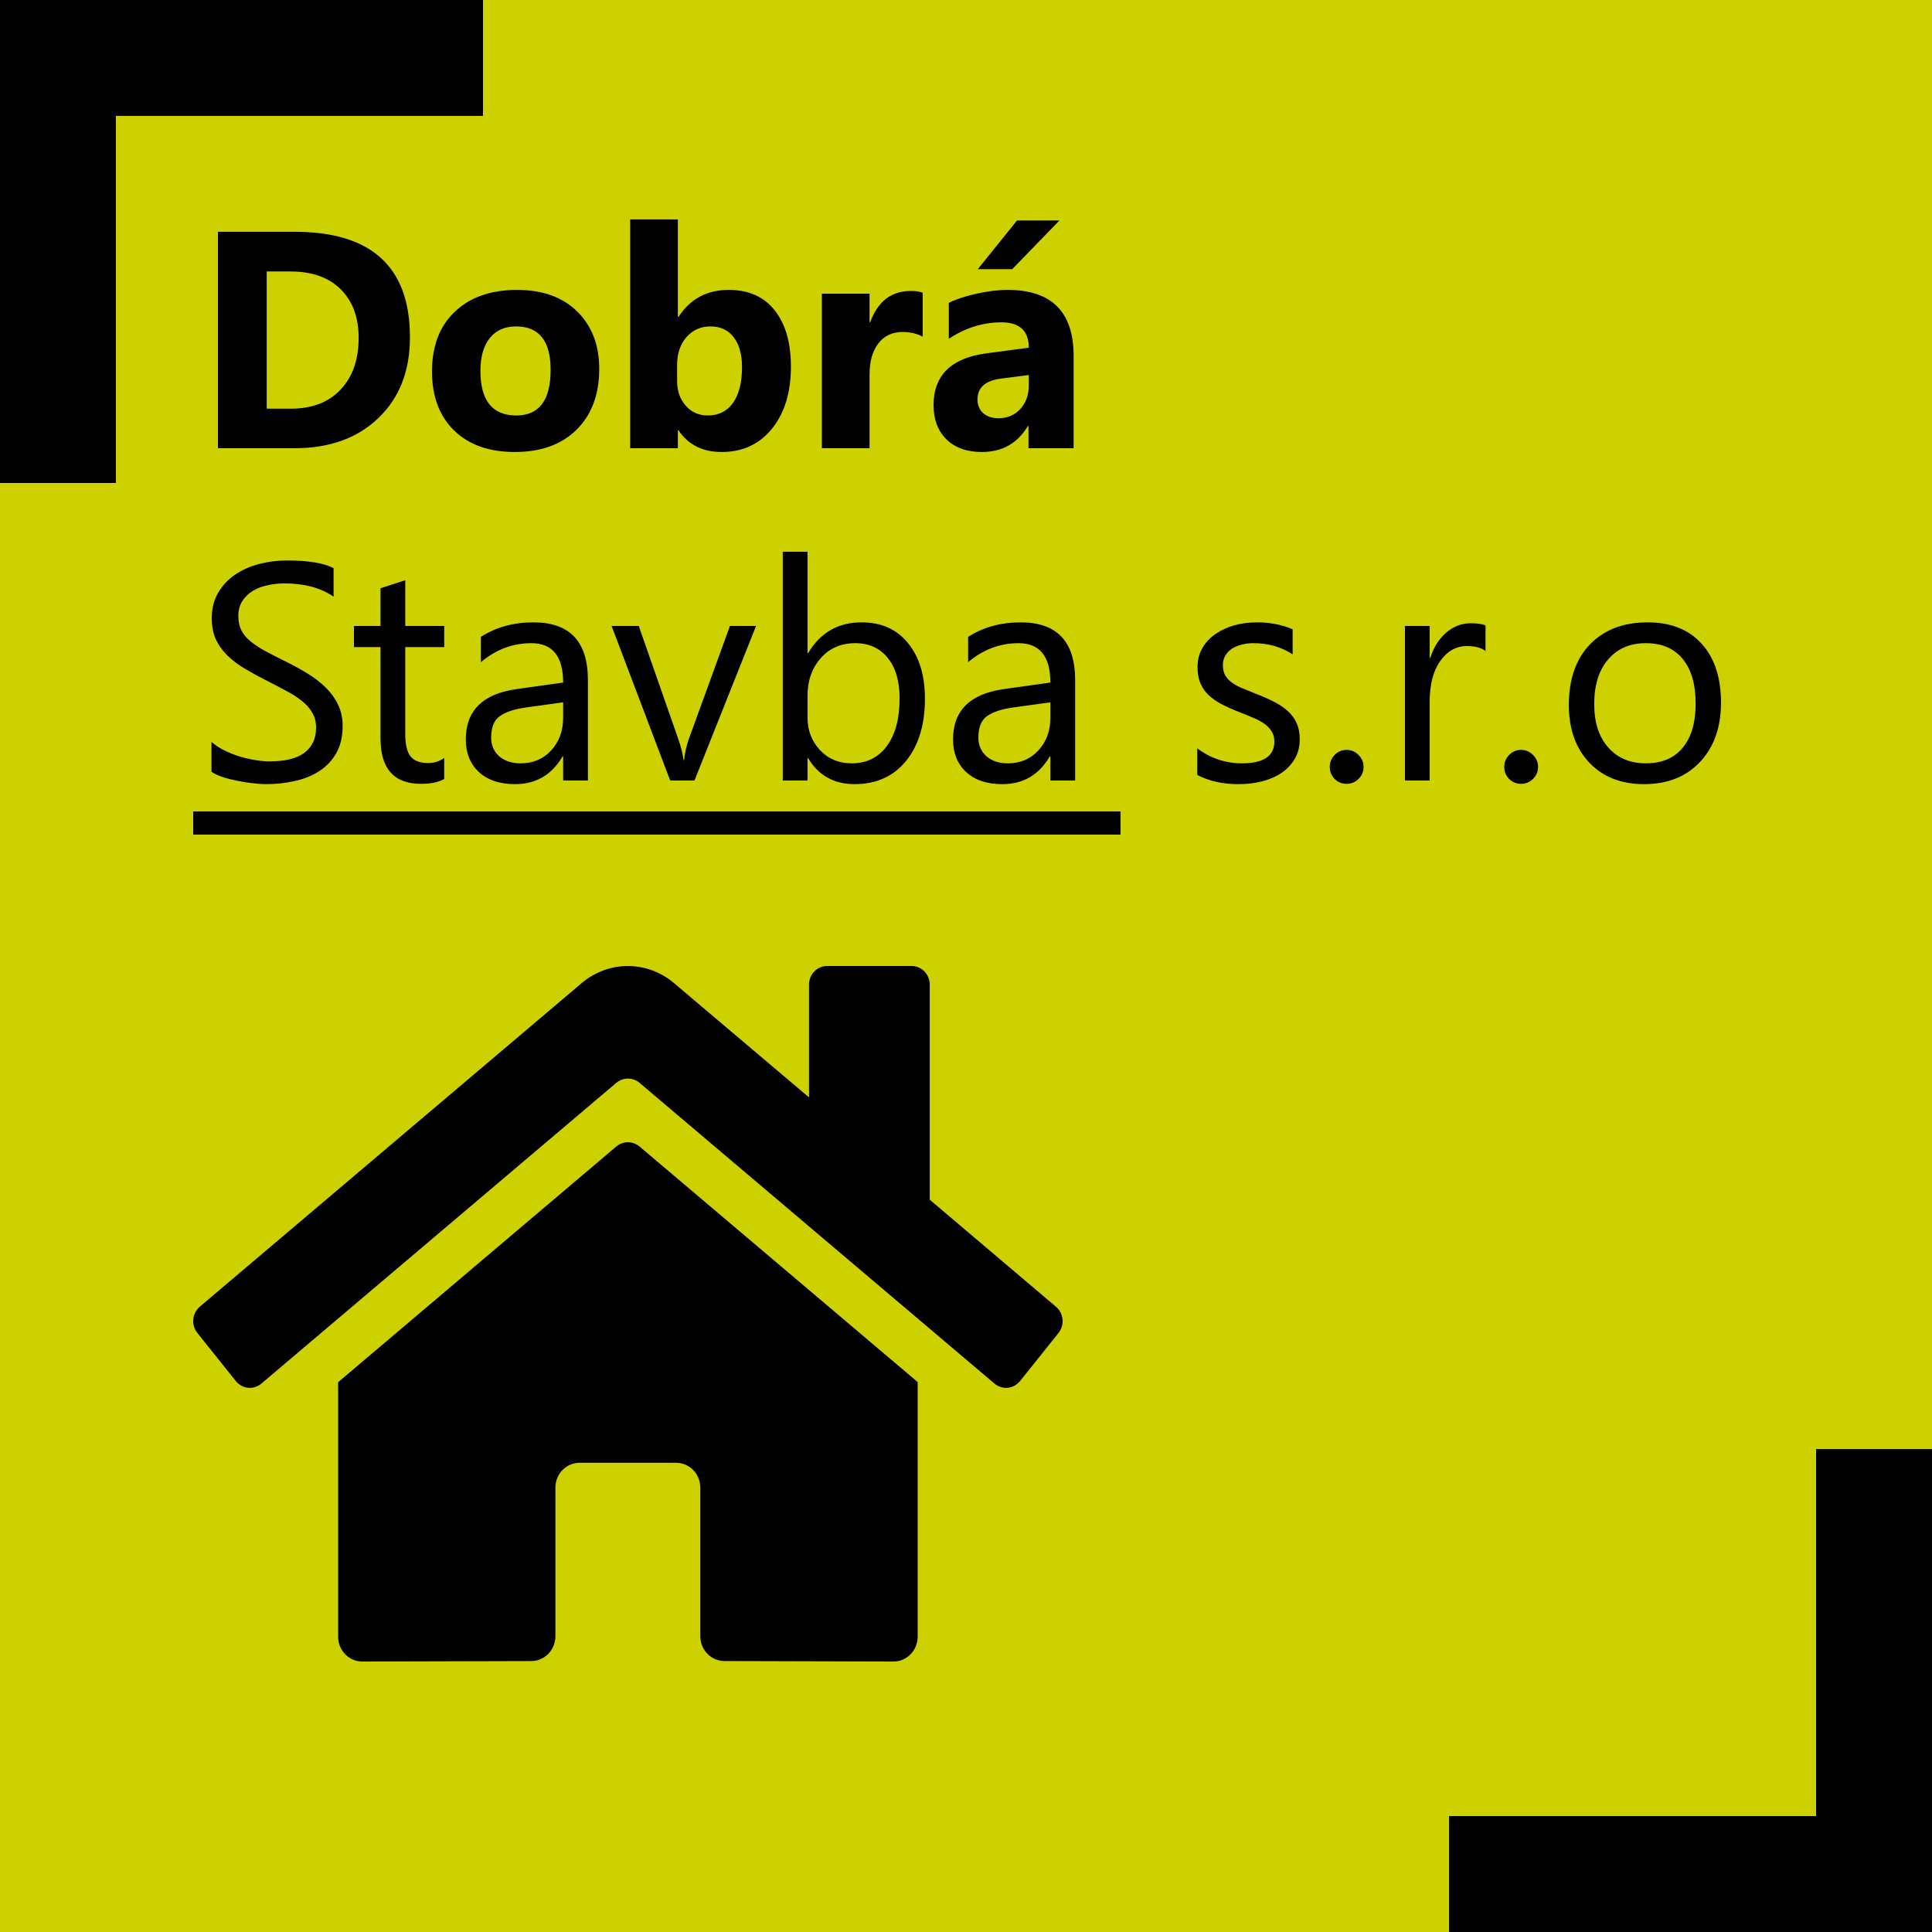 <svg width="500" height="500" viewBox="0 0 500 500" fill="none" xmlns="http://www.w3.org/2000/svg">
<rect width="500" height="500" fill="#CED100"/>
<rect width="30" height="125" fill="black"/>
<rect width="125" height="30" fill="black"/>
<rect x="500" y="500" width="30" height="125" transform="rotate(-180 500 500)" fill="black"/>
<rect x="500" y="500" width="125" height="30" transform="rotate(-180 500 500)" fill="black"/>
<rect x="50" y="210" width="240" height="6" fill="black"/>
<path d="M54.727 199.734V192C55.612 192.781 56.667 193.484 57.891 194.109C59.141 194.734 60.443 195.268 61.797 195.711C63.177 196.128 64.557 196.453 65.938 196.688C67.318 196.922 68.594 197.039 69.766 197.039C73.802 197.039 76.81 196.297 78.789 194.812C80.794 193.302 81.797 191.141 81.797 188.328C81.797 186.818 81.458 185.503 80.781 184.383C80.13 183.263 79.219 182.247 78.047 181.336C76.875 180.398 75.482 179.513 73.867 178.68C72.279 177.82 70.56 176.922 68.711 175.984C66.758 174.995 64.935 173.992 63.242 172.977C61.55 171.961 60.078 170.841 58.828 169.617C57.578 168.393 56.589 167.013 55.859 165.477C55.156 163.914 54.805 162.091 54.805 160.008C54.805 157.456 55.365 155.242 56.484 153.367C57.604 151.466 59.075 149.904 60.898 148.68C62.721 147.456 64.792 146.544 67.109 145.945C69.453 145.346 71.836 145.047 74.258 145.047C79.779 145.047 83.802 145.711 86.328 147.039V154.422C83.021 152.13 78.776 150.984 73.594 150.984C72.162 150.984 70.729 151.141 69.297 151.453C67.865 151.74 66.588 152.221 65.469 152.898C64.349 153.576 63.438 154.448 62.734 155.516C62.031 156.583 61.68 157.885 61.68 159.422C61.68 160.854 61.94 162.091 62.461 163.133C63.008 164.174 63.802 165.125 64.844 165.984C65.885 166.844 67.148 167.677 68.633 168.484C70.143 169.292 71.875 170.177 73.828 171.141C75.833 172.13 77.734 173.172 79.531 174.266C81.328 175.359 82.904 176.57 84.258 177.898C85.612 179.227 86.68 180.698 87.461 182.312C88.268 183.927 88.672 185.776 88.672 187.859C88.672 190.62 88.125 192.964 87.031 194.891C85.963 196.792 84.505 198.341 82.656 199.539C80.833 200.737 78.724 201.596 76.328 202.117C73.932 202.664 71.406 202.938 68.75 202.938C67.865 202.938 66.771 202.859 65.469 202.703C64.167 202.573 62.839 202.365 61.484 202.078C60.13 201.818 58.841 201.492 57.617 201.102C56.419 200.685 55.456 200.229 54.727 199.734ZM114.961 201.609C113.451 202.443 111.458 202.859 108.984 202.859C101.979 202.859 98.477 198.953 98.477 191.141V167.469H91.602V162H98.477V152.234L104.883 150.164V162H114.961V167.469H104.883V190.008C104.883 192.69 105.339 194.604 106.25 195.75C107.161 196.896 108.672 197.469 110.781 197.469C112.396 197.469 113.789 197.026 114.961 196.141V201.609ZM152.148 202H145.742V195.75H145.586C142.799 200.542 138.698 202.938 133.281 202.938C129.297 202.938 126.172 201.883 123.906 199.773C121.667 197.664 120.547 194.865 120.547 191.375C120.547 183.901 124.948 179.552 133.75 178.328L145.742 176.648C145.742 169.852 142.995 166.453 137.5 166.453C132.682 166.453 128.333 168.094 124.453 171.375V164.812C128.385 162.312 132.917 161.062 138.047 161.062C147.448 161.062 152.148 166.036 152.148 175.984V202ZM145.742 181.766L136.094 183.094C133.125 183.51 130.885 184.253 129.375 185.32C127.865 186.362 127.109 188.224 127.109 190.906C127.109 192.859 127.799 194.461 129.18 195.711C130.586 196.935 132.448 197.547 134.766 197.547C137.943 197.547 140.56 196.44 142.617 194.227C144.701 191.987 145.742 189.161 145.742 185.75V181.766ZM195.664 162L179.727 202H173.438L158.281 162H165.312L175.469 191.062C176.224 193.198 176.693 195.06 176.875 196.648H177.031C177.292 194.643 177.708 192.833 178.281 191.219L188.906 162H195.664ZM209.141 196.219H208.984V202H202.578V142.781H208.984V169.031H209.141C212.292 163.719 216.901 161.062 222.969 161.062C228.099 161.062 232.109 162.859 235 166.453C237.917 170.021 239.375 174.812 239.375 180.828C239.375 187.521 237.747 192.885 234.492 196.922C231.237 200.932 226.784 202.938 221.133 202.938C215.846 202.938 211.849 200.698 209.141 196.219ZM208.984 180.086V185.672C208.984 188.979 210.052 191.792 212.188 194.109C214.349 196.401 217.083 197.547 220.391 197.547C224.271 197.547 227.305 196.062 229.492 193.094C231.706 190.125 232.812 185.997 232.812 180.711C232.812 176.258 231.784 172.768 229.727 170.242C227.669 167.716 224.883 166.453 221.367 166.453C217.643 166.453 214.648 167.755 212.383 170.359C210.117 172.938 208.984 176.18 208.984 180.086ZM278.242 202H271.836V195.75H271.68C268.893 200.542 264.792 202.938 259.375 202.938C255.391 202.938 252.266 201.883 250 199.773C247.76 197.664 246.641 194.865 246.641 191.375C246.641 183.901 251.042 179.552 259.844 178.328L271.836 176.648C271.836 169.852 269.089 166.453 263.594 166.453C258.776 166.453 254.427 168.094 250.547 171.375V164.812C254.479 162.312 259.01 161.062 264.141 161.062C273.542 161.062 278.242 166.036 278.242 175.984V202ZM271.836 181.766L262.188 183.094C259.219 183.51 256.979 184.253 255.469 185.32C253.958 186.362 253.203 188.224 253.203 190.906C253.203 192.859 253.893 194.461 255.273 195.711C256.68 196.935 258.542 197.547 260.859 197.547C264.036 197.547 266.654 196.44 268.711 194.227C270.794 191.987 271.836 189.161 271.836 185.75V181.766ZM309.844 200.555V193.68C313.333 196.258 317.174 197.547 321.367 197.547C326.992 197.547 329.805 195.672 329.805 191.922C329.805 190.854 329.557 189.956 329.062 189.227C328.594 188.471 327.943 187.807 327.109 187.234C326.302 186.661 325.339 186.154 324.219 185.711C323.125 185.242 321.94 184.76 320.664 184.266C318.893 183.562 317.331 182.859 315.977 182.156C314.648 181.427 313.529 180.62 312.617 179.734C311.732 178.823 311.055 177.794 310.586 176.648C310.143 175.503 309.922 174.161 309.922 172.625C309.922 170.75 310.352 169.096 311.211 167.664C312.07 166.206 313.216 164.995 314.648 164.031C316.081 163.042 317.708 162.299 319.531 161.805C321.38 161.31 323.281 161.062 325.234 161.062C328.698 161.062 331.797 161.661 334.531 162.859V169.344C331.589 167.417 328.203 166.453 324.375 166.453C323.177 166.453 322.096 166.596 321.133 166.883C320.169 167.143 319.336 167.521 318.633 168.016C317.956 168.51 317.422 169.109 317.031 169.812C316.667 170.49 316.484 171.245 316.484 172.078C316.484 173.12 316.667 173.992 317.031 174.695C317.422 175.398 317.982 176.023 318.711 176.57C319.44 177.117 320.326 177.612 321.367 178.055C322.409 178.497 323.594 178.979 324.922 179.5C326.693 180.177 328.281 180.88 329.688 181.609C331.094 182.312 332.292 183.12 333.281 184.031C334.271 184.917 335.026 185.945 335.547 187.117C336.094 188.289 336.367 189.682 336.367 191.297C336.367 193.276 335.924 194.995 335.039 196.453C334.18 197.911 333.021 199.122 331.562 200.086C330.104 201.049 328.424 201.766 326.523 202.234C324.622 202.703 322.63 202.938 320.547 202.938C316.432 202.938 312.865 202.143 309.844 200.555ZM348.477 202.859C347.279 202.859 346.25 202.43 345.391 201.57C344.557 200.711 344.141 199.682 344.141 198.484C344.141 197.286 344.557 196.258 345.391 195.398C346.25 194.513 347.279 194.07 348.477 194.07C349.701 194.07 350.742 194.513 351.602 195.398C352.461 196.258 352.891 197.286 352.891 198.484C352.891 199.682 352.461 200.711 351.602 201.57C350.742 202.43 349.701 202.859 348.477 202.859ZM384.453 168.484C383.333 167.625 381.719 167.195 379.609 167.195C376.875 167.195 374.583 168.484 372.734 171.062C370.911 173.641 370 177.156 370 181.609V202H363.594V162H370V170.242H370.156C371.068 167.43 372.461 165.242 374.336 163.68C376.211 162.091 378.307 161.297 380.625 161.297C382.292 161.297 383.568 161.479 384.453 161.844V168.484ZM393.633 202.859C392.435 202.859 391.406 202.43 390.547 201.57C389.714 200.711 389.297 199.682 389.297 198.484C389.297 197.286 389.714 196.258 390.547 195.398C391.406 194.513 392.435 194.07 393.633 194.07C394.857 194.07 395.898 194.513 396.758 195.398C397.617 196.258 398.047 197.286 398.047 198.484C398.047 199.682 397.617 200.711 396.758 201.57C395.898 202.43 394.857 202.859 393.633 202.859ZM425.469 202.938C419.557 202.938 414.831 201.076 411.289 197.352C407.773 193.602 406.016 188.641 406.016 182.469C406.016 175.75 407.852 170.503 411.523 166.727C415.195 162.951 420.156 161.062 426.406 161.062C432.37 161.062 437.018 162.898 440.352 166.57C443.711 170.242 445.391 175.333 445.391 181.844C445.391 188.224 443.581 193.341 439.961 197.195C436.367 201.023 431.536 202.938 425.469 202.938ZM425.938 166.453C421.823 166.453 418.568 167.859 416.172 170.672C413.776 173.458 412.578 177.312 412.578 182.234C412.578 186.974 413.789 190.711 416.211 193.445C418.633 196.18 421.875 197.547 425.938 197.547C430.078 197.547 433.255 196.206 435.469 193.523C437.708 190.841 438.828 187.026 438.828 182.078C438.828 177.078 437.708 173.224 435.469 170.516C433.255 167.807 430.078 166.453 425.938 166.453Z" fill="black"/>
<path d="M56.406 116V59.984H76.25C96.146 59.984 106.094 69.086 106.094 87.289C106.094 96.013 103.372 102.979 97.93 108.188C92.513 113.396 85.287 116 76.25 116H56.406ZM69.023 70.258V105.766H75.273C80.742 105.766 85.026 104.125 88.125 100.844C91.25 97.562 92.812 93.096 92.812 87.445C92.812 82.107 91.263 77.914 88.164 74.867C85.091 71.794 80.768 70.258 75.195 70.258H69.023ZM133.242 116.977C126.576 116.977 121.328 115.115 117.5 111.391C113.698 107.641 111.797 102.562 111.797 96.156C111.797 89.542 113.776 84.372 117.734 80.648C121.693 76.898 127.044 75.023 133.789 75.023C140.43 75.023 145.638 76.898 149.414 80.648C153.19 84.372 155.078 89.307 155.078 95.453C155.078 102.094 153.125 107.341 149.219 111.195C145.339 115.049 140.013 116.977 133.242 116.977ZM133.555 84.477C130.638 84.477 128.372 85.479 126.758 87.484C125.143 89.49 124.336 92.328 124.336 96C124.336 103.682 127.435 107.523 133.633 107.523C139.544 107.523 142.5 103.578 142.5 95.688C142.5 88.213 139.518 84.477 133.555 84.477ZM175.586 111.352H175.43V116H163.086V56.781H175.43V82.016H175.586C178.633 77.354 182.969 75.023 188.594 75.023C193.75 75.023 197.721 76.794 200.508 80.336C203.294 83.878 204.688 88.721 204.688 94.867C204.688 101.534 203.06 106.885 199.805 110.922C196.549 114.958 192.201 116.977 186.758 116.977C181.836 116.977 178.112 115.102 175.586 111.352ZM175.234 94.477V98.578C175.234 101.156 175.977 103.292 177.461 104.984C178.945 106.677 180.846 107.523 183.164 107.523C185.977 107.523 188.151 106.443 189.688 104.281C191.25 102.094 192.031 99.008 192.031 95.023C192.031 91.716 191.315 89.138 189.883 87.289C188.477 85.414 186.458 84.477 183.828 84.477C181.354 84.477 179.297 85.401 177.656 87.25C176.042 89.099 175.234 91.508 175.234 94.477ZM238.789 87.133C237.305 86.326 235.573 85.922 233.594 85.922C230.911 85.922 228.815 86.912 227.305 88.891C225.794 90.844 225.039 93.513 225.039 96.898V116H212.695V76H225.039V83.422H225.195C227.148 78.005 230.664 75.297 235.742 75.297C237.044 75.297 238.06 75.453 238.789 75.766V87.133ZM277.852 116H266.172V110.258H266.016C263.333 114.737 259.362 116.977 254.102 116.977C250.221 116.977 247.161 115.883 244.922 113.695C242.708 111.482 241.602 108.539 241.602 104.867C241.602 97.107 246.198 92.628 255.391 91.43L266.25 89.984C266.25 85.609 263.88 83.422 259.141 83.422C254.375 83.422 249.844 84.841 245.547 87.68V78.383C247.266 77.497 249.609 76.716 252.578 76.039C255.573 75.362 258.294 75.023 260.742 75.023C272.148 75.023 277.852 80.713 277.852 92.094V116ZM266.25 99.75V97.055L258.984 97.992C254.974 98.513 252.969 100.323 252.969 103.422C252.969 104.828 253.451 105.987 254.414 106.898C255.404 107.784 256.732 108.227 258.398 108.227C260.716 108.227 262.604 107.432 264.062 105.844C265.521 104.229 266.25 102.198 266.25 99.75ZM274.18 57.055L261.953 69.672H253.047L263.203 57.055H274.18Z" fill="black"/>
<path d="M159.517 296.697L87.503 357.715V423.571C87.503 425.276 88.161 426.911 89.333 428.117C90.505 429.323 92.095 430 93.752 430L137.523 429.883C139.175 429.875 140.756 429.194 141.921 427.989C143.087 426.784 143.741 425.154 143.741 423.454V384.995C143.741 383.29 144.399 381.655 145.571 380.449C146.743 379.243 148.333 378.566 149.99 378.566H174.988C176.646 378.566 178.235 379.243 179.407 380.449C180.579 381.655 181.238 383.29 181.238 384.995V423.426C181.235 424.272 181.395 425.11 181.708 425.893C182.021 426.675 182.481 427.386 183.061 427.985C183.642 428.584 184.332 429.06 185.091 429.384C185.851 429.708 186.665 429.875 187.487 429.875L231.242 430C232.899 430 234.489 429.323 235.661 428.117C236.833 426.911 237.491 425.276 237.491 423.571V357.671L165.493 296.697C164.647 295.995 163.592 295.612 162.505 295.612C161.418 295.612 160.363 295.995 159.517 296.697V296.697ZM273.27 338.17L240.616 310.48V254.822C240.616 253.543 240.122 252.317 239.243 251.412C238.364 250.508 237.172 250 235.929 250H214.056C212.813 250 211.62 250.508 210.741 251.412C209.862 252.317 209.369 253.543 209.369 254.822V283.999L174.399 254.4C171.043 251.559 166.832 250.006 162.485 250.006C158.139 250.006 153.928 251.559 150.572 254.4L51.701 338.17C51.226 338.573 50.834 339.069 50.545 339.629C50.257 340.189 50.079 340.801 50.021 341.432C49.963 342.063 50.026 342.699 50.207 343.304C50.388 343.91 50.684 344.473 51.076 344.961L61.036 357.417C61.428 357.907 61.909 358.313 62.453 358.611C62.997 358.909 63.593 359.093 64.207 359.154C64.82 359.215 65.439 359.151 66.029 358.965C66.618 358.78 67.166 358.476 67.641 358.072L159.517 280.222C160.363 279.52 161.418 279.137 162.505 279.137C163.592 279.137 164.647 279.52 165.493 280.222L257.373 358.072C257.847 358.476 258.394 358.78 258.983 358.966C259.571 359.152 260.19 359.218 260.803 359.158C261.416 359.098 262.011 358.915 262.555 358.618C263.1 358.322 263.581 357.918 263.974 357.429L273.934 344.973C274.326 344.482 274.62 343.916 274.799 343.308C274.978 342.7 275.038 342.061 274.977 341.429C274.915 340.797 274.732 340.184 274.439 339.624C274.147 339.065 273.749 338.57 273.27 338.17V338.17Z" fill="black"/>
</svg>
